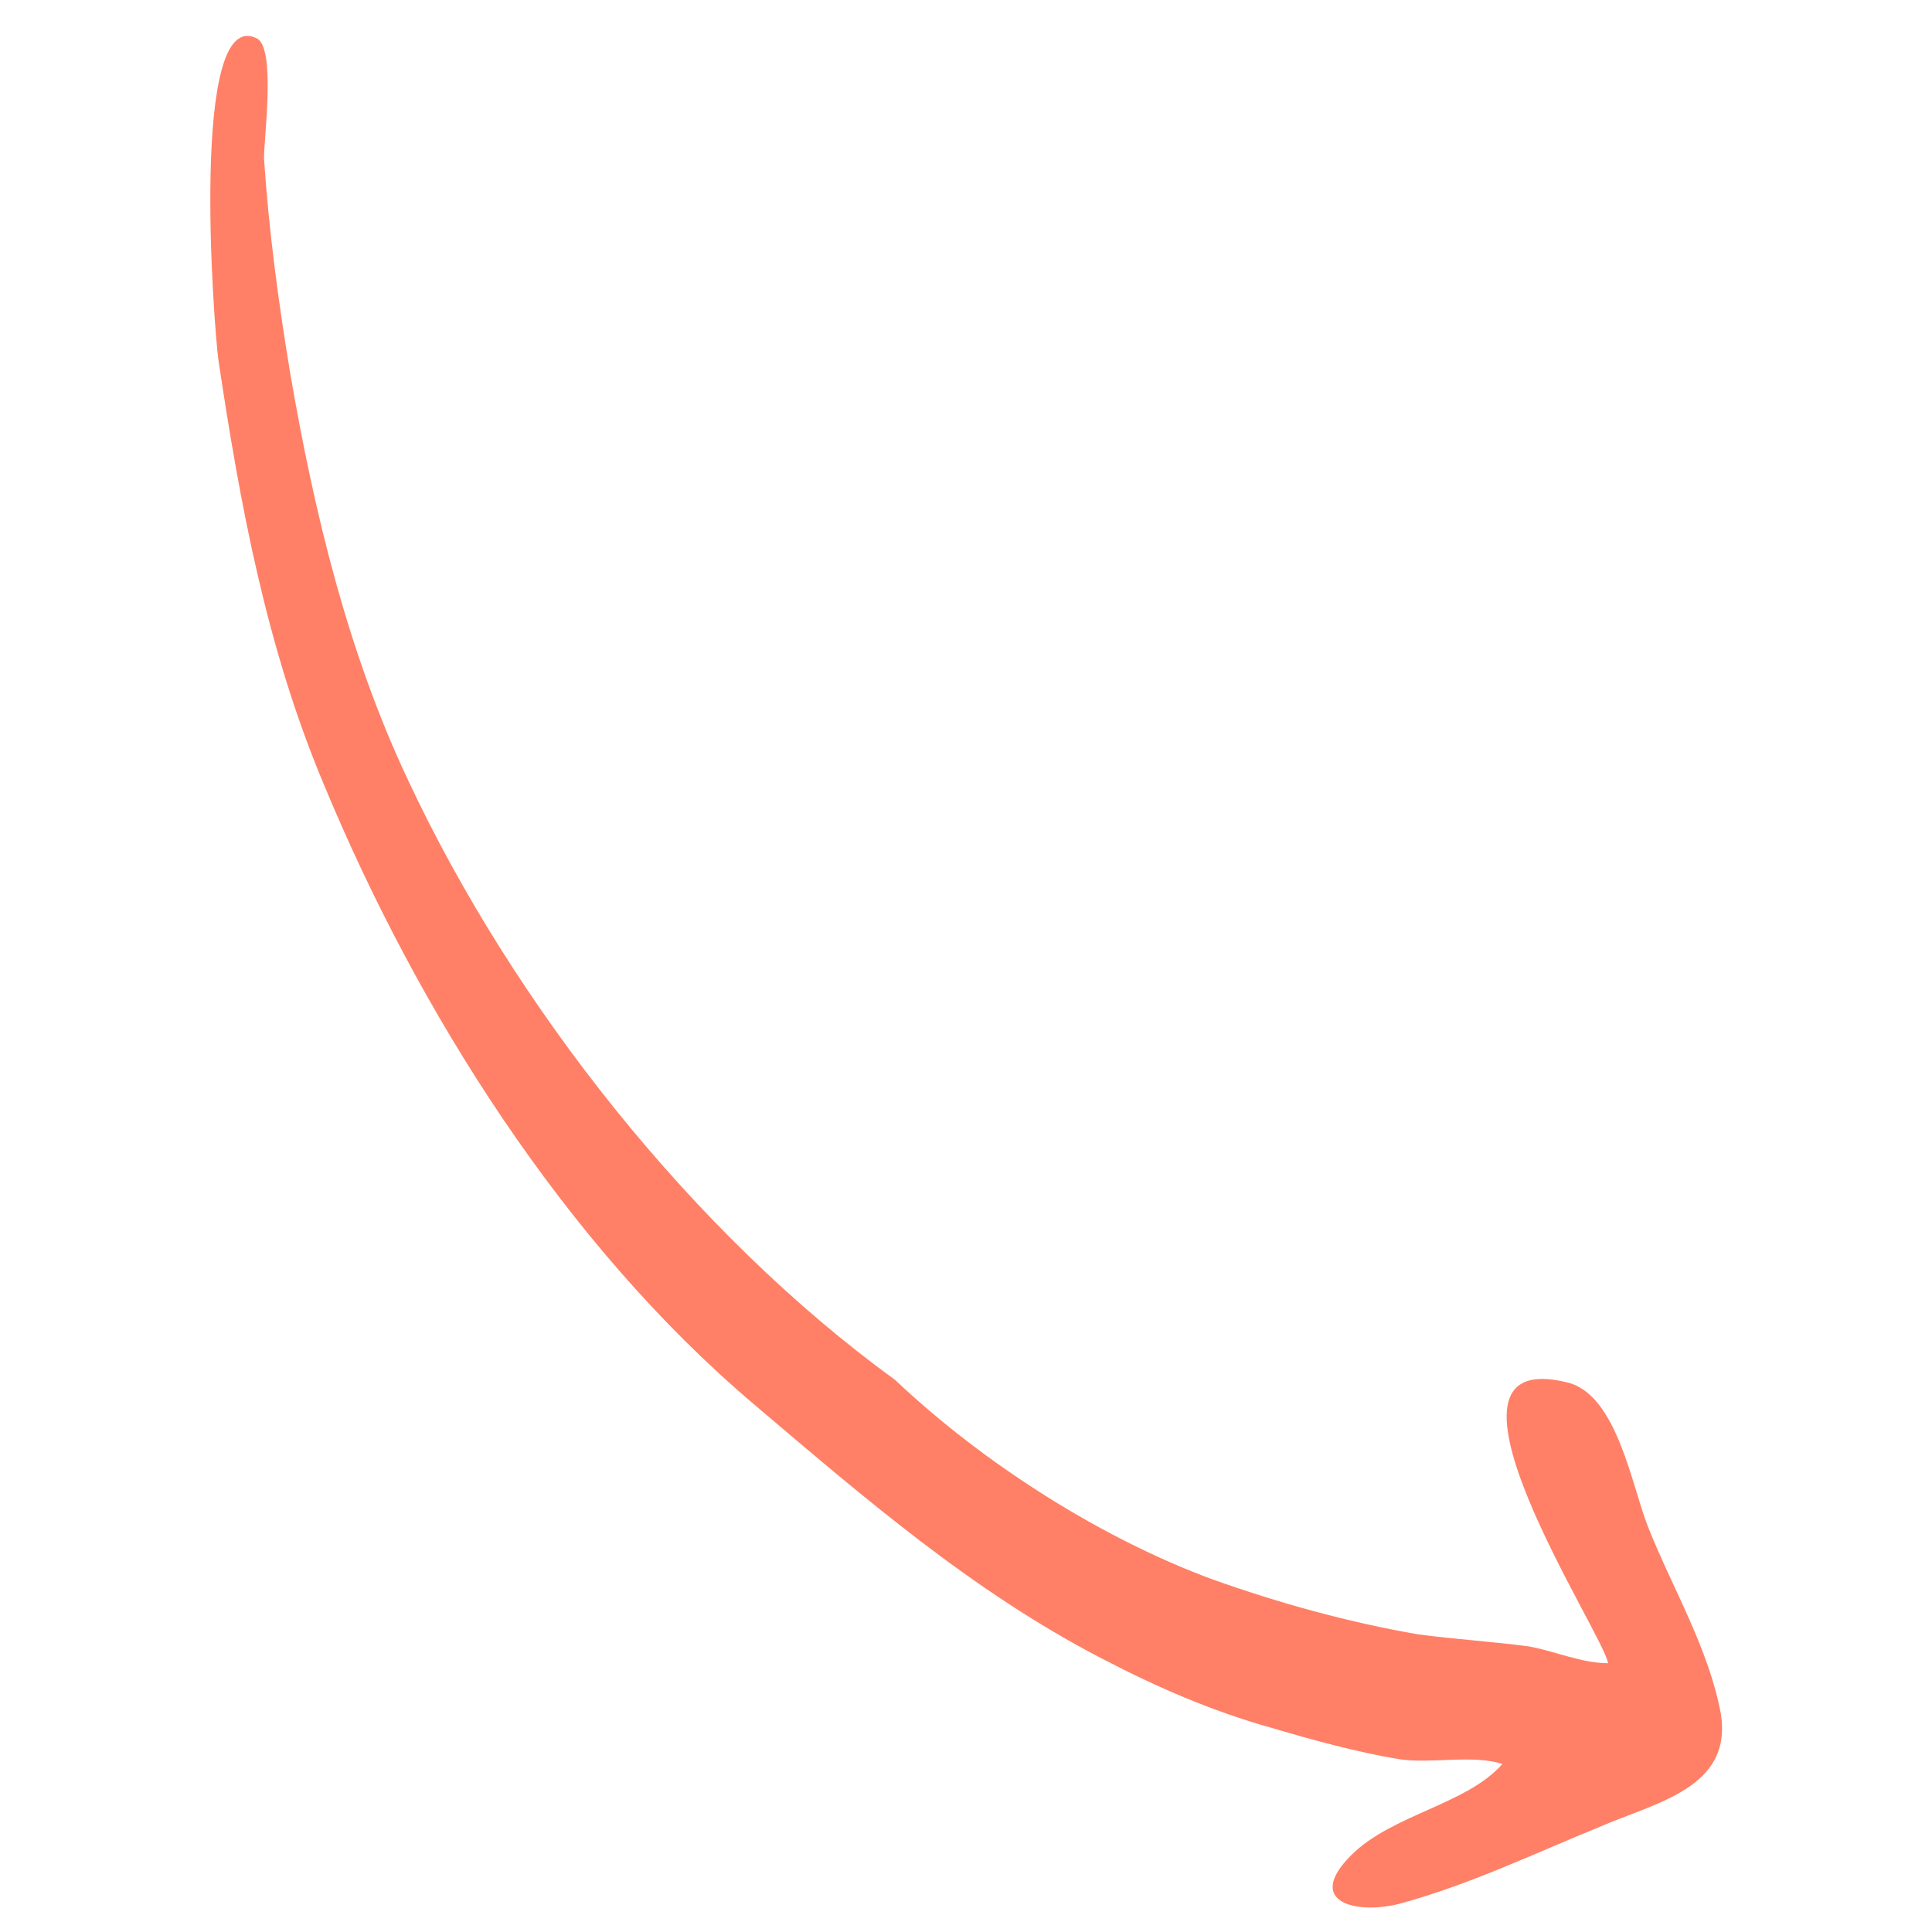 <svg id="SvgjsSvg1001" width="288" height="288" xmlns="http://www.w3.org/2000/svg" version="1.1" xmlns:xlink="http://www.w3.org/1999/xlink" xmlns:svgjs="http://svgjs.com/svgjs"><defs id="SvgjsDefs1002"></defs><g id="SvgjsG1008" transform="matrix(1,0,0,1,0,0)"><svg xmlns="http://www.w3.org/2000/svg" enable-background="new 0 0 65.5 80.5" viewBox="0 0 65.5 80.5" width="288" height="288"><path fill="#ff8066" d="M29.8,57.5c-8.4-6.1-15.9-15.6-20.3-25c-2.5-5.3-3.9-11.1-4.9-16.9c-0.5-3-0.9-6-1.1-9C3.5,5.7,4,2,3.2,1.6	C0.4,0.2,1.4,13.5,1.6,15C2.5,21,3.6,27,6,32.7C9.9,42.1,16,51.8,23.9,58.5c4.6,3.9,9.1,7.8,14.5,10.6c2.3,1.2,4.6,2.2,7.1,2.9
	c1.7,0.5,3.5,1,5.3,1.3c1.3,0.2,3.1-0.2,4.3,0.2c-1.5,1.7-4.6,2.1-6.3,3.8c-2,2,0.3,2.5,2.1,2c2.9-0.8,5.6-2.1,8.3-3.2
	c2.3-1,5.5-1.6,5-4.7c-0.5-2.7-2-5.2-3-7.7c-0.7-1.7-1.3-5.6-3.4-6.1c-6.5-1.6,1.6,10.6,1.7,11.7c-1.1,0-2.2-0.5-3.3-0.7
	c-1.5-0.2-3.1-0.3-4.6-0.5c-2.9-0.5-5.8-1.3-8.6-2.3C38.4,64.1,33.5,61,29.8,57.5C26.8,55.3,30.4,58,29.8,57.5z" class="colorfff svgShape"></path></svg></g></svg>